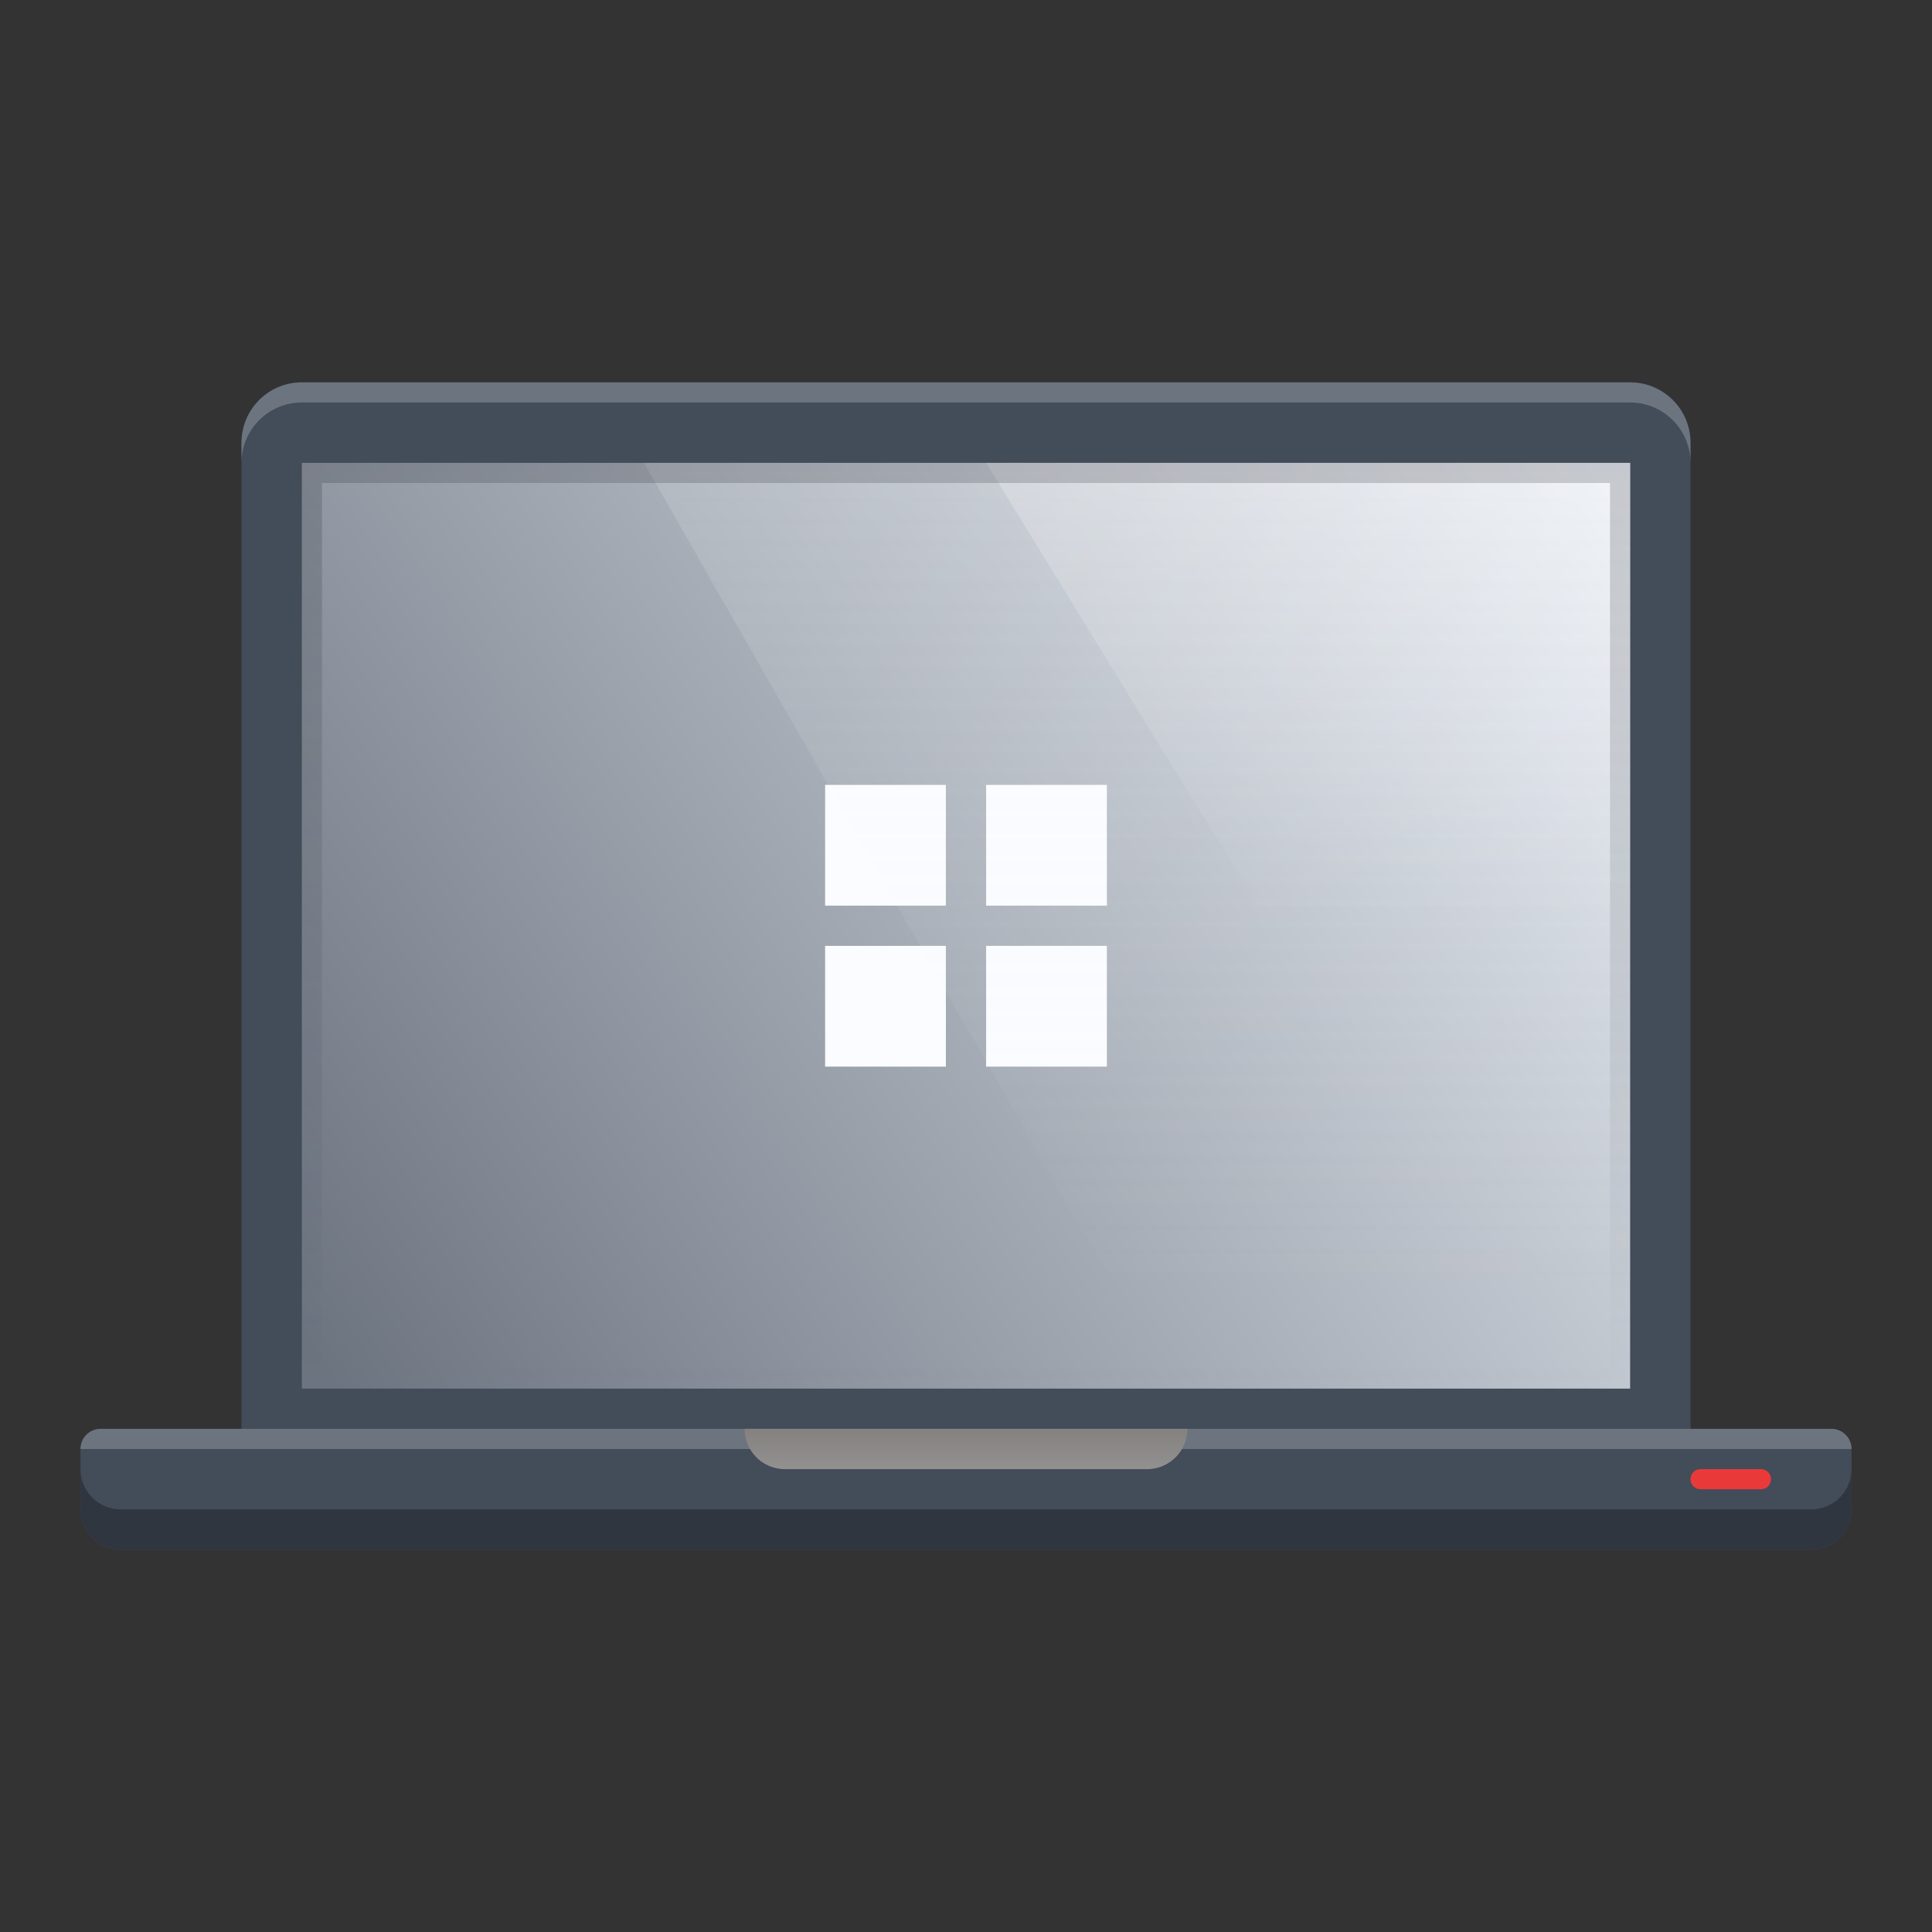 <svg xmlns="http://www.w3.org/2000/svg" fill="none" viewBox="0 0 96 96" class="acv-icon"><rect x="0" y="0" width="96" height="96" fill="#333333" stroke="none"/><path fill="#434C59" d="M15 19a3 3 0 0 0-3 3v49H5a1 1 0 0 0-1 1v3a2 2 0 0 0 2 2h84a2 2 0 0 0 2-2v-3a1 1 0 0 0-1-1h-7V22a3 3 0 0 0-3-3H15Z"/><path fill="#303640" d="M4 73v2a2 2 0 0 0 2 2h84a2 2 0 0 0 2-2v-2a2 2 0 0 1-2 2H6a2 2 0 0 1-2-2Z"/><path fill="#6C7480" d="M4 72a1 1 0 0 1 1-1h86a1 1 0 0 1 1 1H4ZM15 19a3 3 0 0 0-3 3v1a3 3 0 0 1 3-3h66a3 3 0 0 1 3 3v-1a3 3 0 0 0-3-3H15Z"/><path fill="#EA3939" d="M84 73.5a.5.5 0 0 1 .5-.5h3a.5.5 0 0 1 0 1h-3a.5.5 0 0 1-.5-.5Z"/><path fill="url(#a)" d="M37 71h22a2 2 0 0 1-2 2H39a2 2 0 0 1-2-2Z"/><path fill="url(#b)" d="M15 23h66v46H15V23Z"/><path fill="#FAFCFF" d="M47 39h-6v6h6v-6ZM47 47h-6v6h6v-6ZM49 39h6v6h-6v-6ZM55 47h-6v6h6v-6Z"/><path fill="url(#c)" d="M32 23h49v42H56L32 23Z" opacity=".15"/><path fill="url(#d)" d="M49 23h32v23H63.122L49 23Z" opacity=".25"/><path fill="url(#e)" fill-rule="evenodd" d="M80 24H16v44h64V24Zm-65-1v46h66V23H15Z" clip-rule="evenodd" opacity=".2"/><defs><linearGradient id="a" x1="46" x2="46" y1="71" y2="73" gradientUnits="userSpaceOnUse"><stop stop-color="#A1A8B2"/><stop offset="0" stop-color="#84817F"/><stop offset="1" stop-color="#92918F"/></linearGradient><linearGradient id="b" x1="16" x2="81" y1="68" y2="26" gradientUnits="userSpaceOnUse"><stop stop-color="#6C7480"/><stop offset="1" stop-color="#E6EBF2"/></linearGradient><linearGradient id="c" x1="44" x2="44" y1="23" y2="65" gradientUnits="userSpaceOnUse"><stop stop-color="#fff"/><stop offset="1" stop-color="#EBEBEB" stop-opacity="0"/></linearGradient><linearGradient id="d" x1="56.5" x2="56.5" y1="23" y2="46" gradientUnits="userSpaceOnUse"><stop stop-color="#fff"/><stop offset="1" stop-color="#fff" stop-opacity="0"/></linearGradient><linearGradient id="e" x1="48" x2="48" y1="23" y2="69" gradientUnits="userSpaceOnUse"><stop stop-color="#1D2026"/><stop offset="1" stop-color="#1D2026" stop-opacity="0"/></linearGradient></defs></svg>